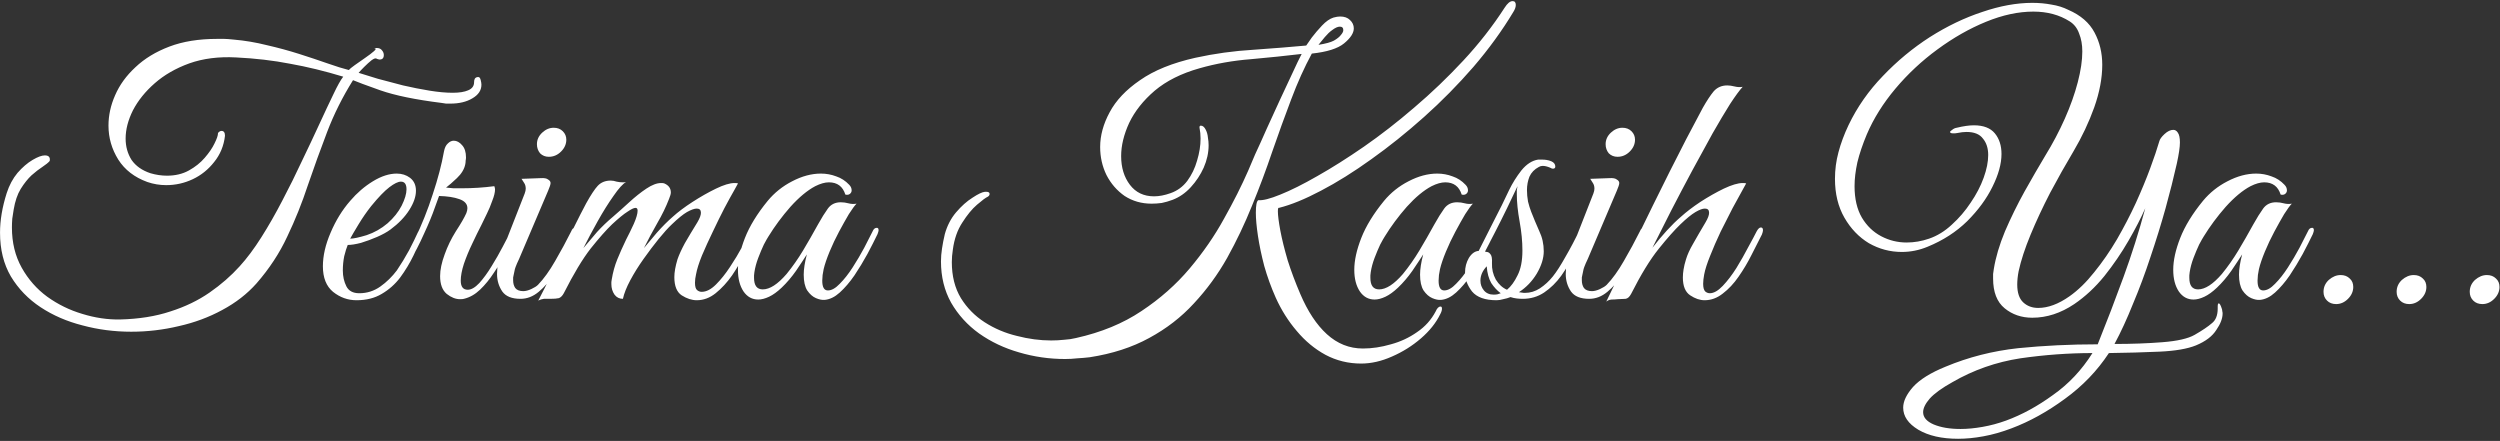 <svg width="686" height="121" viewBox="0 0 686 121" fill="none" xmlns="http://www.w3.org/2000/svg">
<rect x="0" y="0" width="686" height="121" fill="#333333" stroke="none"/>
<path d="M36.007 91.024C31.399 91.024 26.951 90.448 22.663 89.296C18.375 88.208 14.535 86.544 11.143 84.304C7.751 82.064 5.031 79.248 2.983 75.856C0.999 72.464 0.007 68.464 0.007 63.856C0.007 60.464 0.615 56.848 1.831 53.008C2.535 50.832 3.527 48.976 4.807 47.44C6.151 45.904 7.527 44.72 8.935 43.888C10.343 43.056 11.463 42.64 12.295 42.64C13.383 42.64 13.831 43.152 13.639 44.176C13.255 44.624 12.583 45.168 11.623 45.808C10.727 46.384 9.735 47.152 8.647 48.112C7.623 49.072 6.631 50.32 5.671 51.856C4.775 53.328 4.135 55.216 3.751 57.52C3.623 58.352 3.495 59.184 3.367 60.016C3.303 60.848 3.271 61.648 3.271 62.416C3.271 66.576 4.167 70.256 5.959 73.456C7.751 76.656 10.087 79.312 12.967 81.424C15.911 83.536 19.111 85.104 22.567 86.128C26.087 87.216 29.543 87.728 32.935 87.664C38.119 87.536 42.727 86.8 46.759 85.456C50.791 84.176 54.375 82.448 57.511 80.272C60.647 78.096 63.399 75.696 65.767 73.072C67.751 70.896 69.735 68.24 71.719 65.104C73.703 61.968 75.623 58.608 77.479 55.024C79.399 51.376 81.191 47.76 82.855 44.176C84.583 40.592 86.183 37.2 87.655 34C89.127 30.8 90.407 28.08 91.495 25.84C92.583 23.536 93.479 21.936 94.183 21.04C89.127 19.504 84.263 18.32 79.591 17.488C74.983 16.592 70.055 16.016 64.807 15.76C60.007 15.504 55.719 16.048 51.943 17.392C48.231 18.736 45.063 20.56 42.439 22.864C39.879 25.104 37.895 27.568 36.487 30.256C35.143 32.944 34.471 35.536 34.471 38.032C34.471 40.208 35.015 42.16 36.103 43.888C37.255 45.552 38.983 46.768 41.287 47.536C42.823 47.984 44.327 48.208 45.799 48.208C48.103 48.208 50.119 47.728 51.847 46.768C53.575 45.808 55.015 44.656 56.167 43.312C57.383 41.904 58.279 40.592 58.855 39.376C59.495 38.096 59.815 37.168 59.815 36.592V36.496C60.135 36.112 60.455 35.92 60.775 35.92C61.415 35.92 61.735 36.368 61.735 37.264C61.415 40.016 60.423 42.416 58.759 44.464C57.159 46.512 55.207 48.08 52.903 49.168C50.599 50.256 48.167 50.8 45.607 50.8C43.815 50.8 42.087 50.512 40.423 49.936C36.903 48.656 34.247 46.608 32.455 43.792C30.663 40.912 29.767 37.808 29.767 34.48C29.767 31.664 30.375 28.88 31.591 26.128C32.807 23.312 34.663 20.752 37.159 18.448C39.655 16.08 42.759 14.192 46.471 12.784C50.183 11.376 54.535 10.672 59.527 10.672C60.359 10.672 61.031 10.672 61.543 10.672C62.055 10.672 62.919 10.736 64.135 10.864C67.143 11.12 70.183 11.632 73.255 12.4C76.327 13.104 79.271 13.904 82.087 14.8C84.903 15.696 87.495 16.56 89.863 17.392C92.231 18.224 94.183 18.832 95.719 19.216C95.911 18.96 96.455 18.512 97.351 17.872C98.311 17.232 99.271 16.56 100.231 15.856C101.255 15.152 102.055 14.544 102.631 14.032C103.207 13.52 103.239 13.264 102.727 13.264H102.631C102.823 13.2 103.079 13.168 103.399 13.168C104.039 13.168 104.519 13.392 104.839 13.84C105.159 14.224 105.319 14.64 105.319 15.088C105.319 15.92 104.935 16.336 104.167 16.336C104.039 16.336 103.783 16.272 103.399 16.144C103.143 15.888 102.663 16.016 101.959 16.528C101.319 17.04 100.647 17.648 99.943 18.352C99.303 18.992 98.791 19.536 98.407 19.984C99.815 20.432 101.575 20.976 103.687 21.616C105.863 22.192 108.167 22.8 110.599 23.44C113.095 24.016 115.527 24.496 117.895 24.88C120.263 25.264 122.375 25.456 124.231 25.456C126.023 25.456 127.431 25.232 128.455 24.784C129.543 24.336 130.087 23.6 130.087 22.576C130.087 22.192 130.151 21.872 130.279 21.616C130.471 21.296 130.791 21.136 131.239 21.136C131.559 21.136 131.783 21.424 131.911 22C132.039 22.512 132.103 22.928 132.103 23.248C132.103 24.784 131.271 26.032 129.607 26.992C128.007 27.952 125.991 28.432 123.559 28.432C123.175 28.432 122.791 28.432 122.407 28.432C122.023 28.368 121.607 28.304 121.159 28.24C113.991 27.344 108.391 26.192 104.359 24.784C100.391 23.376 97.895 22.448 96.871 22C93.991 26.608 91.623 31.344 89.767 36.208C87.911 41.072 86.151 45.936 84.487 50.8C82.887 55.664 80.999 60.368 78.823 64.912C76.711 69.456 73.895 73.744 70.375 77.776C67.815 80.656 64.679 83.088 60.967 85.072C57.319 87.056 53.351 88.528 49.063 89.488C44.775 90.512 40.423 91.024 36.007 91.024ZM97.817 82.384C95.449 82.384 93.305 81.616 91.385 80.08C89.529 78.544 88.601 76.208 88.601 73.072C88.601 70.192 89.305 67.12 90.713 63.856C92.121 60.528 93.913 57.616 96.089 55.12C97.945 52.944 100.025 51.152 102.329 49.744C104.633 48.336 106.809 47.632 108.857 47.632C110.265 47.632 111.481 48.016 112.505 48.784C113.593 49.616 114.137 50.8 114.137 52.336C114.137 53.936 113.529 55.696 112.313 57.616C111.097 59.536 109.369 61.328 107.129 62.992C106.169 63.696 104.953 64.368 103.481 65.008C102.009 65.648 100.537 66.192 99.065 66.64C97.593 67.024 96.377 67.216 95.417 67.216C95.097 67.984 94.777 69.008 94.457 70.288C94.201 71.568 94.073 72.88 94.073 74.224C94.073 75.824 94.393 77.264 95.033 78.544C95.673 79.824 96.857 80.464 98.585 80.464C100.697 80.464 102.617 79.856 104.345 78.64C106.073 77.424 107.609 75.92 108.953 74.128C110.297 72.272 111.417 70.416 112.313 68.56C113.273 66.704 114.041 65.136 114.617 63.856C115.001 62.96 115.513 62.512 116.153 62.512C116.473 62.512 116.633 62.672 116.633 62.992C116.633 63.248 116.537 63.568 116.345 63.952C115.449 65.872 114.489 67.92 113.465 70.096C112.441 72.208 111.225 74.224 109.817 76.144C108.409 78 106.713 79.504 104.729 80.656C102.809 81.808 100.505 82.384 97.817 82.384ZM96.089 65.488C96.985 65.488 98.489 65.168 100.601 64.528C102.713 63.824 104.633 62.736 106.361 61.264C108.025 59.792 109.305 58.192 110.201 56.464C111.097 54.672 111.545 53.168 111.545 51.952C111.545 50.544 111.033 49.84 110.009 49.84C109.241 49.84 108.185 50.352 106.841 51.376C105.497 52.4 103.833 54.128 101.849 56.56C100.633 58.096 99.481 59.76 98.393 61.552C97.305 63.344 96.537 64.656 96.089 65.488ZM126.238 82.096C125.022 82.096 123.806 81.616 122.59 80.656C121.374 79.632 120.766 78 120.766 75.76C120.766 74.032 121.182 72.048 122.014 69.808C122.782 67.632 123.806 65.52 125.086 63.472C126.43 61.424 127.39 59.76 127.966 58.48C128.158 57.968 128.254 57.52 128.254 57.136C128.254 55.984 127.518 55.152 126.046 54.64C124.638 54.128 122.782 53.84 120.478 53.776L119.326 56.944C118.622 58.992 117.63 61.392 116.35 64.144C115.134 66.896 113.758 69.552 112.222 72.112C110.75 74.672 109.213 76.72 107.613 78.256C107.485 78.384 107.325 78.448 107.133 78.448C106.877 78.448 106.717 78.288 106.653 77.968C106.525 77.648 106.653 77.264 107.037 76.816C109.534 73.488 111.774 69.808 113.758 65.776C115.742 61.68 117.406 57.52 118.75 53.296C120.158 49.072 121.182 45.168 121.822 41.584C122.014 40.56 122.365 39.824 122.878 39.376C123.39 38.864 123.934 38.608 124.51 38.608C125.342 38.608 126.11 39.024 126.814 39.856C127.518 40.624 127.87 41.744 127.87 43.216C127.87 43.472 127.838 43.76 127.774 44.08C127.774 44.4 127.742 44.72 127.678 45.04C127.422 46.384 126.654 47.664 125.374 48.88C124.158 50.032 123.166 50.896 122.398 51.472C123.038 51.536 123.71 51.6 124.414 51.664C125.118 51.664 125.886 51.664 126.718 51.664C129.726 51.664 132.702 51.472 135.646 51.088C135.774 51.472 135.838 51.76 135.838 51.952C135.838 52.784 135.582 53.84 135.07 55.12C134.622 56.4 134.142 57.552 133.63 58.576C133.374 59.152 132.862 60.208 132.094 61.744C131.326 63.216 130.494 64.912 129.598 66.832C128.702 68.688 127.934 70.544 127.294 72.4C126.718 74.192 126.43 75.728 126.43 77.008C126.43 78.672 127.07 79.504 128.35 79.504C129.31 79.504 130.366 78.896 131.518 77.68C132.67 76.4 133.79 74.864 134.878 73.072C136.03 71.216 137.054 69.424 137.95 67.696C138.91 65.904 139.646 64.496 140.158 63.472C140.414 62.832 140.766 62.512 141.214 62.512C141.47 62.512 141.598 62.736 141.598 63.184C141.598 63.44 141.502 63.824 141.31 64.336C140.606 65.808 139.774 67.472 138.814 69.328C137.854 71.184 136.766 73.008 135.55 74.8C134.398 76.592 133.118 78.16 131.71 79.504C130.366 80.784 128.894 81.616 127.294 82C127.102 82.064 126.75 82.096 126.238 82.096ZM150.597 43.024C149.637 43.024 148.837 42.704 148.197 42.064C147.621 41.36 147.333 40.528 147.333 39.568C147.333 38.352 147.813 37.296 148.773 36.4C149.733 35.504 150.789 35.056 151.941 35.056C152.965 35.056 153.797 35.376 154.437 36.016C155.077 36.656 155.397 37.424 155.397 38.32C155.397 39.536 154.917 40.624 153.957 41.584C152.997 42.544 151.877 43.024 150.597 43.024ZM142.821 82C140.453 82 138.789 81.328 137.829 79.984C136.869 78.576 136.389 76.976 136.389 75.184C136.389 74.224 136.485 73.264 136.677 72.304C136.933 71.28 137.221 70.352 137.541 69.52L143.973 53.104C144.165 52.592 144.261 52.144 144.261 51.76C144.261 51.12 144.101 50.576 143.781 50.128C143.461 49.616 143.237 49.264 143.109 49.072L148.389 48.88C149.349 48.816 150.021 48.944 150.405 49.264C150.853 49.52 151.077 49.84 151.077 50.224C151.077 50.608 150.853 51.312 150.405 52.336L142.437 71.056C142.437 71.056 142.245 71.472 141.861 72.304C141.541 73.072 141.349 73.584 141.285 73.84C141.093 74.8 140.965 75.408 140.901 75.664C140.837 75.92 140.805 76.08 140.805 76.144C140.805 76.208 140.805 76.464 140.805 76.912C140.805 77.744 140.997 78.448 141.381 79.024C141.829 79.6 142.565 79.888 143.589 79.888C144.229 79.888 144.965 79.696 145.797 79.312C146.629 78.928 147.237 78.544 147.621 78.16C149.221 76.496 150.789 74.32 152.325 71.632C153.925 68.88 155.397 66.16 156.741 63.472C156.997 62.832 157.317 62.512 157.701 62.512C158.021 62.512 158.181 62.736 158.181 63.184C158.181 63.44 158.085 63.824 157.893 64.336C157.253 65.68 156.453 67.344 155.493 69.328C154.533 71.312 153.381 73.296 152.037 75.28C150.757 77.2 149.349 78.8 147.813 80.08C146.277 81.36 144.613 82 142.821 82ZM147.696 82.48C150.064 77.936 152.304 73.392 154.416 68.848C156.528 64.24 158.672 59.888 160.848 55.792C162.128 53.488 163.184 51.888 164.016 50.992C164.912 50.032 166.096 49.552 167.568 49.552C168.08 49.552 168.624 49.648 169.2 49.84C169.776 49.968 170.352 50.032 170.928 50.032C171.312 50.032 171.6 50 171.792 49.936C170.896 50.448 169.744 51.728 168.336 53.776C166.928 55.76 165.488 58.064 164.016 60.688C162.544 63.312 161.232 65.776 160.08 68.08C161.296 66.608 162.544 65.136 163.824 63.664C165.168 62.192 166.64 60.784 168.24 59.44C169.648 58.224 171.12 56.912 172.656 55.504C174.256 54.032 175.824 52.784 177.36 51.76C178.896 50.736 180.24 50.224 181.392 50.224C181.84 50.224 182.128 50.256 182.256 50.32C183.472 50.832 184.08 51.664 184.08 52.816C184.08 53.2 183.92 53.776 183.6 54.544C182.768 56.72 181.68 58.96 180.336 61.264C179.056 63.504 177.84 65.776 176.688 68.08C177.648 66.928 178.832 65.52 180.24 63.856C181.712 62.192 183.184 60.72 184.656 59.44C186.064 58.16 187.856 56.816 190.032 55.408C192.208 54 194.352 52.784 196.464 51.76C198.576 50.736 200.272 50.224 201.552 50.224C202 50.224 202.32 50.256 202.512 50.32C202.512 50.32 202.16 50.96 201.456 52.24C200.752 53.456 199.856 55.088 198.768 57.136C197.744 59.12 196.688 61.264 195.6 63.568C194.512 65.808 193.52 67.984 192.624 70.096C191.792 72.144 191.248 73.872 190.992 75.28C190.8 76.112 190.704 76.88 190.704 77.584C190.704 78.608 190.896 79.28 191.28 79.6C191.664 79.92 192.08 80.08 192.528 80.08C193.808 80.08 195.12 79.408 196.464 78.064C197.808 76.72 199.088 75.12 200.304 73.264C201.584 71.344 202.704 69.488 203.664 67.696C204.624 65.84 205.328 64.432 205.776 63.472C206.16 62.768 206.544 62.416 206.928 62.416C207.312 62.416 207.504 62.672 207.504 63.184C207.504 63.504 207.408 63.856 207.216 64.24C206.448 65.712 205.52 67.472 204.432 69.52C203.408 71.568 202.224 73.584 200.88 75.568C199.536 77.488 198.032 79.12 196.368 80.464C194.768 81.744 193.04 82.384 191.184 82.384C189.84 82.384 188.464 81.936 187.056 81.04C185.712 80.144 185.04 78.48 185.04 76.048C185.04 74.704 185.328 73.072 185.904 71.152C186.352 69.872 187.024 68.4 187.92 66.736C188.88 65.072 190.032 63.152 191.376 60.976C192.016 59.888 192.336 59.024 192.336 58.384C192.336 57.616 191.952 57.232 191.184 57.232C190.544 57.232 189.648 57.552 188.496 58.192C187.408 58.832 186.032 59.952 184.368 61.552C183.344 62.512 182.128 63.856 180.72 65.584C179.376 67.248 178 69.072 176.592 71.056C175.184 73.04 173.968 74.992 172.944 76.912C171.92 78.832 171.248 80.528 170.928 82C169.968 82 169.2 81.616 168.624 80.848C168.048 80.016 167.76 79.056 167.76 77.968C167.76 77.776 167.76 77.584 167.76 77.392C167.76 77.2 167.792 76.976 167.856 76.72C168.176 74.736 168.688 72.88 169.392 71.152C170.096 69.424 170.896 67.632 171.792 65.776C172.496 64.432 173.2 62.992 173.904 61.456C174.608 59.856 174.96 58.64 174.96 57.808C174.96 57.296 174.768 57.04 174.384 57.04C173.936 57.04 173.2 57.392 172.176 58.096C171.152 58.736 169.744 59.888 167.952 61.552C166.352 63.088 164.4 65.296 162.096 68.176C159.856 71.056 157.392 75.152 154.704 80.464C154.32 81.168 153.872 81.616 153.36 81.808C152.848 81.936 152.048 82 150.96 82C150.256 82 149.68 82 149.232 82C148.72 82.064 148.208 82.224 147.696 82.48ZM226.3 82.288C225.596 82.352 224.796 82.192 223.9 81.808C223.004 81.424 222.204 80.72 221.5 79.696C220.86 78.672 220.54 77.232 220.54 75.376C220.54 73.84 220.828 71.984 221.404 69.808C220.636 71.024 219.644 72.528 218.428 74.32C217.212 76.048 215.9 77.584 214.492 78.928C213.276 80.08 212.124 80.912 211.036 81.424C209.948 81.936 208.956 82.192 208.06 82.192C206.396 82.192 205.052 81.456 204.028 79.984C203.004 78.448 202.492 76.464 202.492 74.032C202.492 71.472 203.132 68.56 204.412 65.296C205.692 62.032 207.772 58.64 210.652 55.12C212.508 52.88 214.748 51.088 217.372 49.744C220.06 48.336 222.684 47.632 225.244 47.632C226.716 47.632 228.124 47.888 229.468 48.4C230.812 48.848 231.996 49.616 233.02 50.704C233.468 51.152 233.692 51.664 233.692 52.24C233.692 52.624 233.532 52.944 233.212 53.2C232.892 53.456 232.476 53.52 231.964 53.392C231.26 51.152 229.756 50.032 227.452 50.032C226.364 50.032 225.116 50.384 223.708 51.088C221.532 52.24 219.26 54.128 216.892 56.752C214.588 59.376 212.572 62.096 210.844 64.912C210.588 65.296 210.172 66.032 209.596 67.12C209.084 68.208 208.572 69.424 208.06 70.768C207.548 72.112 207.196 73.424 207.004 74.704C206.94 75.088 206.908 75.376 206.908 75.568C206.908 75.696 206.908 75.92 206.908 76.24C206.908 78.352 207.708 79.408 209.308 79.408C211.228 79.408 213.404 78 215.836 75.184C217.5 73.136 219.004 70.992 220.348 68.752C221.692 66.512 223.068 64.112 224.476 61.552C225.436 59.824 226.332 58.384 227.164 57.232C227.996 56.08 229.18 55.504 230.716 55.504C231.42 55.504 232.124 55.6 232.828 55.792C233.532 55.984 234.268 56.016 235.036 55.888C234.524 56.4 233.82 57.36 232.924 58.768C232.092 60.176 231.196 61.776 230.236 63.568C229.276 65.36 228.412 67.184 227.644 69.04C226.876 70.896 226.332 72.496 226.012 73.84C225.948 74.224 225.852 74.768 225.724 75.472C225.66 76.176 225.628 76.688 225.628 77.008C225.628 78.8 226.14 79.696 227.164 79.696C228.188 79.696 229.276 79.088 230.428 77.872C231.644 76.656 232.828 75.152 233.98 73.36C235.132 71.568 236.188 69.776 237.148 67.984C238.108 66.128 238.876 64.624 239.452 63.472C239.708 62.832 240.092 62.512 240.604 62.512C240.924 62.512 241.084 62.736 241.084 63.184C241.084 63.376 240.988 63.728 240.796 64.24C240.028 65.84 239.1 67.664 238.012 69.712C236.924 71.696 235.74 73.648 234.46 75.568C233.18 77.424 231.836 78.992 230.428 80.272C229.084 81.488 227.708 82.16 226.3 82.288ZM373.499 99.76C369.979 99.76 366.715 98.96 363.707 97.36C360.763 95.76 358.139 93.584 355.835 90.832C353.531 88.144 351.611 85.104 350.075 81.712C348.795 78.832 347.739 75.92 346.907 72.976C346.139 70.032 345.563 67.28 345.179 64.72C344.795 62.16 344.603 60.048 344.603 58.384C344.603 56.336 344.827 55.184 345.275 54.928C346.491 55.056 348.507 54.544 351.323 53.392C354.203 52.24 357.595 50.544 361.499 48.304C365.467 46.064 369.723 43.376 374.267 40.24C378.875 37.04 383.483 33.456 388.091 29.488C392.763 25.52 397.243 21.232 401.531 16.624C405.819 12.016 409.595 7.184 412.859 2.128C413.627 0.912 414.363 0.304 415.067 0.304C415.643 0.304 415.931 0.656 415.931 1.36C415.931 1.936 415.707 2.576 415.259 3.28C412.187 8.4 408.539 13.424 404.315 18.352C400.091 23.216 395.579 27.792 390.779 32.08C385.979 36.368 381.147 40.24 376.283 43.696C371.483 47.152 366.875 50.032 362.459 52.336C358.107 54.64 354.267 56.208 350.939 57.04C350.747 56.912 350.651 57.232 350.651 58C350.651 59.088 350.875 60.848 351.323 63.28C351.771 65.648 352.443 68.368 353.339 71.44C354.299 74.448 355.451 77.52 356.795 80.656C358.843 85.456 361.275 89.136 364.091 91.696C366.971 94.32 370.267 95.632 373.979 95.632C376.475 95.632 379.035 95.248 381.659 94.48C384.283 93.776 386.683 92.656 388.859 91.12C391.035 89.648 392.731 87.76 393.947 85.456C394.331 84.56 394.779 84.112 395.291 84.112C395.547 84.112 395.675 84.304 395.675 84.688C395.675 85.136 395.515 85.648 395.195 86.224C394.043 88.592 392.283 90.8 389.915 92.848C387.547 94.896 384.891 96.56 381.947 97.84C379.067 99.12 376.251 99.76 373.499 99.76ZM292.283 98.512C287.931 98.512 283.707 97.904 279.611 96.688C275.579 95.536 271.931 93.808 268.667 91.504C265.467 89.2 262.907 86.384 260.987 83.056C259.131 79.728 258.203 75.952 258.203 71.728C258.203 70.576 258.299 69.392 258.491 68.176C258.683 66.896 258.939 65.584 259.259 64.24C259.899 61.936 260.923 59.952 262.331 58.288C263.803 56.56 265.307 55.216 266.843 54.256C268.379 53.232 269.531 52.688 270.299 52.624H270.587C271.227 52.624 271.547 52.816 271.547 53.2C271.547 53.52 271.387 53.776 271.067 53.968C270.491 54.224 269.499 54.96 268.091 56.176C266.747 57.328 265.403 58.96 264.059 61.072C262.715 63.12 261.851 65.584 261.467 68.464C261.275 69.68 261.179 70.832 261.179 71.92C261.179 75.76 262.011 79.056 263.675 81.808C265.339 84.496 267.515 86.704 270.203 88.432C272.891 90.16 275.835 91.408 279.035 92.176C282.235 93.008 285.371 93.424 288.443 93.424C289.659 93.424 290.843 93.36 291.995 93.232C293.147 93.168 294.235 93.008 295.259 92.752C302.171 91.216 308.155 88.752 313.211 85.36C318.331 81.968 322.747 78.064 326.459 73.648C330.171 69.232 333.307 64.688 335.867 60.016C338.491 55.344 340.699 50.96 342.491 46.864C342.875 45.904 343.515 44.4 344.411 42.352C345.371 40.304 346.427 37.968 347.579 35.344C348.795 32.72 350.011 30.064 351.227 27.376C352.507 24.688 353.659 22.224 354.683 19.984C355.707 17.744 356.539 16.016 357.179 14.8C352.891 15.312 348.251 15.792 343.259 16.24C338.331 16.624 333.627 17.456 329.147 18.736C324.155 20.144 320.059 22.192 316.859 24.88C313.723 27.568 311.387 30.512 309.851 33.712C308.379 36.912 307.643 39.952 307.643 42.832C307.643 45.968 308.443 48.592 310.043 50.704C311.643 52.816 313.851 53.872 316.667 53.872C318.075 53.872 319.579 53.584 321.179 53.008C323.035 52.368 324.571 51.248 325.787 49.648C327.003 47.984 327.899 46.128 328.475 44.08C329.115 41.968 329.435 39.952 329.435 38.032C329.435 37.008 329.339 36.016 329.147 35.056V34.864C329.147 34.608 329.275 34.48 329.531 34.48C330.043 34.48 330.491 34.864 330.875 35.632C331.195 36.272 331.387 36.976 331.451 37.744C331.579 38.448 331.643 39.152 331.643 39.856C331.643 41.904 331.195 43.952 330.299 46C329.403 47.984 328.219 49.776 326.747 51.376C325.275 52.976 323.611 54.128 321.755 54.832C320.731 55.216 319.739 55.504 318.779 55.696C317.819 55.824 316.891 55.888 315.995 55.888C313.243 55.888 310.779 55.184 308.603 53.776C306.491 52.304 304.827 50.384 303.611 48.016C302.459 45.648 301.883 43.088 301.883 40.336C301.883 37.2 302.747 34.032 304.475 30.832C306.203 27.568 308.987 24.624 312.827 22C316.667 19.312 321.723 17.264 327.995 15.856C333.243 14.704 338.587 13.968 344.027 13.648C349.467 13.264 354.267 12.88 358.427 12.496C358.683 12.112 359.195 11.376 359.963 10.288C360.795 9.2 361.723 8.112 362.747 7.024C363.835 5.872 364.891 5.136 365.915 4.816C366.619 4.624 367.227 4.528 367.739 4.528C368.891 4.528 369.787 4.848 370.427 5.488C371.131 6.128 371.483 6.896 371.483 7.792C371.483 9.072 370.587 10.448 368.795 11.92C367.067 13.328 364.123 14.256 359.963 14.704C357.915 18.48 356.027 22.672 354.299 27.28C352.571 31.824 350.843 36.592 349.115 41.584C347.451 46.512 345.595 51.472 343.547 56.464C341.563 61.392 339.291 66.16 336.731 70.768C334.171 75.312 331.131 79.472 327.611 83.248C324.155 87.024 320.059 90.192 315.323 92.752C310.651 95.312 305.211 97.072 299.003 98.032C297.915 98.16 296.795 98.256 295.643 98.32C294.491 98.448 293.371 98.512 292.283 98.512ZM361.787 12.304C363.771 11.984 365.179 11.6 366.011 11.152C366.907 10.64 367.547 10.128 367.931 9.616C368.379 9.104 368.603 8.656 368.603 8.272C368.603 7.632 368.283 7.312 367.643 7.312C367.067 7.312 366.363 7.632 365.531 8.272C364.891 8.72 364.219 9.36 363.515 10.192C362.811 11.024 362.235 11.728 361.787 12.304ZM395.425 82.288C394.721 82.352 393.921 82.192 393.025 81.808C392.129 81.424 391.329 80.72 390.625 79.696C389.985 78.672 389.665 77.232 389.665 75.376C389.665 73.84 389.953 71.984 390.529 69.808C389.761 71.024 388.769 72.528 387.553 74.32C386.337 76.048 385.025 77.584 383.617 78.928C382.401 80.08 381.249 80.912 380.161 81.424C379.073 81.936 378.081 82.192 377.185 82.192C375.521 82.192 374.177 81.456 373.153 79.984C372.129 78.448 371.617 76.464 371.617 74.032C371.617 71.472 372.257 68.56 373.537 65.296C374.817 62.032 376.897 58.64 379.777 55.12C381.633 52.88 383.873 51.088 386.497 49.744C389.185 48.336 391.809 47.632 394.369 47.632C395.841 47.632 397.249 47.888 398.593 48.4C399.937 48.848 401.121 49.616 402.145 50.704C402.593 51.152 402.817 51.664 402.817 52.24C402.817 52.624 402.657 52.944 402.337 53.2C402.017 53.456 401.601 53.52 401.089 53.392C400.385 51.152 398.881 50.032 396.577 50.032C395.489 50.032 394.241 50.384 392.833 51.088C390.657 52.24 388.385 54.128 386.017 56.752C383.713 59.376 381.697 62.096 379.969 64.912C379.713 65.296 379.297 66.032 378.721 67.12C378.209 68.208 377.697 69.424 377.185 70.768C376.673 72.112 376.321 73.424 376.129 74.704C376.065 75.088 376.033 75.376 376.033 75.568C376.033 75.696 376.033 75.92 376.033 76.24C376.033 78.352 376.833 79.408 378.433 79.408C380.353 79.408 382.529 78 384.961 75.184C386.625 73.136 388.129 70.992 389.473 68.752C390.817 66.512 392.193 64.112 393.601 61.552C394.561 59.824 395.457 58.384 396.289 57.232C397.121 56.08 398.305 55.504 399.841 55.504C400.545 55.504 401.249 55.6 401.953 55.792C402.657 55.984 403.393 56.016 404.161 55.888C403.649 56.4 402.945 57.36 402.049 58.768C401.217 60.176 400.321 61.776 399.361 63.568C398.401 65.36 397.537 67.184 396.769 69.04C396.001 70.896 395.457 72.496 395.137 73.84C395.073 74.224 394.977 74.768 394.849 75.472C394.785 76.176 394.753 76.688 394.753 77.008C394.753 78.8 395.265 79.696 396.289 79.696C397.313 79.696 398.401 79.088 399.553 77.872C400.769 76.656 401.953 75.152 403.105 73.36C404.257 71.568 405.313 69.776 406.273 67.984C407.233 66.128 408.001 64.624 408.577 63.472C408.833 62.832 409.217 62.512 409.729 62.512C410.049 62.512 410.209 62.736 410.209 63.184C410.209 63.376 410.113 63.728 409.921 64.24C409.153 65.84 408.225 67.664 407.137 69.712C406.049 71.696 404.865 73.648 403.585 75.568C402.305 77.424 400.961 78.992 399.553 80.272C398.209 81.488 396.833 82.16 395.425 82.288ZM410.647 82.384C407.511 82.384 405.271 81.584 403.927 79.984C402.646 78.32 402.006 76.592 402.006 74.8C402.006 73.328 402.358 71.984 403.062 70.768C403.831 69.552 404.727 68.912 405.751 68.848C407.031 66.352 408.407 63.632 409.879 60.688C411.415 57.744 412.823 54.896 414.103 52.144C414.999 50.288 416.119 48.496 417.463 46.768C418.871 45.04 420.407 44.048 422.071 43.792H423.031C423.543 43.792 423.991 43.824 424.375 43.888C424.823 43.952 425.271 44.08 425.719 44.272C426.423 44.592 426.775 45.072 426.775 45.712C426.775 46.096 426.551 46.288 426.103 46.288C425.911 46.288 425.655 46.192 425.335 46C424.567 45.68 423.895 45.52 423.319 45.52C422.935 45.52 422.583 45.616 422.263 45.808C421.047 46.448 420.183 47.344 419.671 48.496C419.223 49.648 418.999 50.864 418.999 52.144C418.999 53.168 419.095 54.224 419.287 55.312C419.543 56.336 419.831 57.264 420.151 58.096C420.855 59.888 421.591 61.648 422.359 63.376C423.191 65.104 423.607 66.96 423.607 68.944C423.607 70.864 422.967 72.912 421.687 75.088C420.407 77.2 418.775 78.896 416.791 80.176L417.463 80.272C417.783 80.336 418.007 80.368 418.135 80.368C418.263 80.368 418.359 80.368 418.423 80.368C419.895 80.368 421.271 79.952 422.551 79.12C423.895 78.224 425.079 77.136 426.103 75.856C427.127 74.576 428.279 72.784 429.559 70.48C430.903 68.176 432.183 65.744 433.399 63.184C433.591 62.864 433.815 62.704 434.071 62.704C434.391 62.704 434.615 62.832 434.743 63.088C434.935 63.28 434.967 63.536 434.839 63.856C434.007 65.648 433.047 67.6 431.959 69.712C430.935 71.76 429.751 73.744 428.406 75.664C427.063 77.52 425.495 79.056 423.703 80.272C421.975 81.424 420.023 82 417.847 82C417.335 82 416.791 81.968 416.215 81.904C415.639 81.84 415.063 81.712 414.487 81.52C413.847 81.776 413.175 81.968 412.471 82.096C411.831 82.288 411.223 82.384 410.647 82.384ZM413.527 79.504C414.615 78.608 415.575 77.296 416.407 75.568C417.303 73.84 417.751 71.568 417.751 68.752C417.751 66.256 417.495 63.6 416.983 60.784C416.471 57.968 416.215 55.472 416.215 53.296C416.215 52.848 416.215 52.464 416.215 52.144C416.279 51.76 416.343 51.408 416.407 51.088C415.575 52.816 414.615 54.832 413.527 57.136C412.439 59.376 411.351 61.552 410.263 63.664C409.175 65.776 408.247 67.568 407.479 69.04C407.479 69.04 407.639 69.072 407.959 69.136C408.343 69.136 408.695 69.36 409.015 69.808C409.335 70.192 409.463 70.992 409.398 72.208C409.335 73.808 409.687 75.312 410.455 76.72C411.287 78.064 412.311 78.992 413.527 79.504ZM409.879 80.848C410.263 80.848 410.615 80.816 410.935 80.752C411.255 80.624 411.543 80.528 411.799 80.464C410.839 79.76 409.975 78.832 409.207 77.68C408.503 76.464 408.087 74.928 407.959 73.072C406.807 74.288 406.23 75.6 406.23 77.008C406.23 78.032 406.551 78.928 407.191 79.696C407.831 80.464 408.727 80.848 409.879 80.848ZM443.847 43.024C442.887 43.024 442.087 42.704 441.447 42.064C440.871 41.36 440.583 40.528 440.583 39.568C440.583 38.352 441.063 37.296 442.023 36.4C442.983 35.504 444.039 35.056 445.191 35.056C446.215 35.056 447.047 35.376 447.687 36.016C448.327 36.656 448.647 37.424 448.647 38.32C448.647 39.536 448.167 40.624 447.207 41.584C446.247 42.544 445.127 43.024 443.847 43.024ZM436.071 82C433.703 82 432.039 81.328 431.079 79.984C430.119 78.576 429.639 76.976 429.639 75.184C429.639 74.224 429.735 73.264 429.927 72.304C430.183 71.28 430.471 70.352 430.791 69.52L437.223 53.104C437.415 52.592 437.511 52.144 437.511 51.76C437.511 51.12 437.351 50.576 437.031 50.128C436.711 49.616 436.487 49.264 436.359 49.072L441.639 48.88C442.599 48.816 443.271 48.944 443.655 49.264C444.103 49.52 444.327 49.84 444.327 50.224C444.327 50.608 444.103 51.312 443.655 52.336L435.687 71.056C435.687 71.056 435.495 71.472 435.111 72.304C434.791 73.072 434.599 73.584 434.535 73.84C434.343 74.8 434.215 75.408 434.151 75.664C434.087 75.92 434.055 76.08 434.055 76.144C434.055 76.208 434.055 76.464 434.055 76.912C434.055 77.744 434.247 78.448 434.631 79.024C435.079 79.6 435.815 79.888 436.839 79.888C437.479 79.888 438.215 79.696 439.047 79.312C439.879 78.928 440.487 78.544 440.871 78.16C442.471 76.496 444.039 74.32 445.575 71.632C447.175 68.88 448.647 66.16 449.991 63.472C450.247 62.832 450.567 62.512 450.951 62.512C451.271 62.512 451.431 62.736 451.431 63.184C451.431 63.44 451.335 63.824 451.143 64.336C450.503 65.68 449.703 67.344 448.743 69.328C447.783 71.312 446.631 73.296 445.287 75.28C444.007 77.2 442.599 78.8 441.063 80.08C439.527 81.36 437.863 82 436.071 82ZM440.754 82.768C443.442 77.264 446.226 71.504 449.106 65.488C452.05 59.408 455.058 53.296 458.13 47.152C461.202 41.008 464.242 35.152 467.25 29.584C468.338 27.664 469.33 26.16 470.226 25.072C471.186 23.984 472.434 23.44 473.97 23.44C474.546 23.44 475.218 23.536 475.986 23.728C476.754 23.92 477.49 23.952 478.194 23.824C477.362 24.72 476.21 26.288 474.738 28.528C473.33 30.768 471.73 33.456 469.938 36.592C468.21 39.728 466.354 43.12 464.37 46.768C462.45 50.352 460.53 54 458.61 57.712C456.754 61.36 455.026 64.784 453.426 67.984C454.706 66.32 456.018 64.752 457.362 63.28C458.706 61.808 460.018 60.528 461.298 59.44C462.706 58.16 464.466 56.816 466.578 55.408C468.754 54 470.898 52.784 473.01 51.76C475.186 50.736 476.914 50.224 478.194 50.224C478.642 50.224 478.962 50.256 479.154 50.32C479.154 50.32 478.802 50.96 478.098 52.24C477.394 53.52 476.498 55.152 475.41 57.136C474.386 59.12 473.298 61.264 472.146 63.568C471.058 65.872 470.098 68.08 469.266 70.192C468.434 72.24 467.89 73.936 467.634 75.28C467.442 76.304 467.346 77.168 467.346 77.872C467.346 78.896 467.538 79.6 467.922 79.984C468.306 80.304 468.722 80.464 469.17 80.464C470.258 80.464 471.442 79.792 472.722 78.448C474.002 77.104 475.25 75.472 476.466 73.552C477.682 71.568 478.77 69.648 479.73 67.792C480.754 65.936 481.522 64.496 482.034 63.472C482.418 62.768 482.802 62.416 483.186 62.416C483.57 62.416 483.762 62.672 483.762 63.184C483.762 63.44 483.666 63.824 483.474 64.336C482.642 66 481.682 67.888 480.594 70C479.57 72.048 478.386 74.032 477.042 75.952C475.762 77.808 474.322 79.344 472.722 80.56C471.186 81.776 469.522 82.384 467.73 82.384C466.45 82.384 465.138 81.936 463.794 81.04C462.45 80.144 461.778 78.512 461.778 76.144C461.778 75.44 461.842 74.704 461.97 73.936C462.098 73.104 462.322 72.176 462.642 71.152C463.026 69.872 463.666 68.464 464.562 66.928C465.458 65.328 466.61 63.344 468.018 60.976C468.658 59.888 468.978 59.024 468.978 58.384C468.978 57.616 468.594 57.232 467.826 57.232C467.186 57.232 466.322 57.552 465.234 58.192C464.146 58.832 462.77 59.952 461.106 61.552C459.506 63.088 457.522 65.328 455.154 68.272C452.786 71.216 450.258 75.344 447.57 80.656C447.122 81.488 446.61 81.936 446.034 82C445.522 82 444.818 82.032 443.922 82.096C443.346 82.16 442.77 82.192 442.194 82.192C441.618 82.256 441.138 82.448 440.754 82.768ZM537.306 120.4C532.826 120.4 529.178 119.568 526.362 117.904C523.61 116.24 522.234 114.224 522.234 111.856C522.234 110.128 523.13 108.24 524.922 106.192C526.778 104.144 529.754 102.288 533.85 100.624C540.122 98 546.778 96.304 553.818 95.536C560.858 94.832 568.122 94.48 575.61 94.48C578.106 88.272 580.474 82.096 582.714 75.952C584.954 69.808 586.938 63.536 588.666 57.136C587.514 59.76 585.978 62.736 584.058 66.064C582.138 69.392 579.93 72.624 577.434 75.76C574.938 78.832 572.186 81.392 569.178 83.44C565.466 85.936 561.626 87.184 557.658 87.184C554.714 87.184 552.186 86.32 550.074 84.592C547.962 82.864 546.906 80.144 546.906 76.432C546.906 76.048 546.906 75.632 546.906 75.184C546.97 74.736 547.034 74.288 547.098 73.84C547.61 70.64 548.634 67.184 550.17 63.472C551.77 59.76 553.562 56.112 555.546 52.528C557.594 48.88 559.482 45.616 561.21 42.736C563.258 39.408 565.05 36.016 566.586 32.56C568.122 29.104 569.306 25.776 570.138 22.576C570.97 19.376 571.386 16.56 571.386 14.128C571.386 12.272 571.098 10.64 570.522 9.232C570.01 7.76 569.146 6.64 567.93 5.872C565.114 4.08 561.786 3.184 557.946 3.184C553.85 3.184 549.53 4.112 544.986 5.968C540.442 7.824 535.994 10.352 531.642 13.552C527.354 16.688 523.514 20.272 520.122 24.304C516.73 28.336 514.106 32.528 512.25 36.88C511.098 39.632 510.234 42.192 509.658 44.56C509.146 46.928 508.89 49.104 508.89 51.088C508.89 54.544 509.562 57.424 510.906 59.728C512.25 61.968 514.01 63.664 516.186 64.816C518.362 65.968 520.698 66.544 523.194 66.544C525.242 66.544 527.29 66.192 529.338 65.488C531.578 64.72 533.658 63.44 535.578 61.648C537.562 59.856 539.29 57.84 540.762 55.6C542.298 53.36 543.482 51.088 544.314 48.784C545.146 46.48 545.562 44.4 545.562 42.544C545.562 40.688 545.082 39.184 544.122 38.032C543.226 36.816 541.722 36.208 539.61 36.208C538.842 36.208 538.01 36.304 537.114 36.496C536.858 36.56 536.634 36.592 536.442 36.592C536.25 36.592 536.09 36.592 535.962 36.592C535.386 36.592 535.098 36.464 535.098 36.208C535.098 36.08 535.29 35.888 535.674 35.632C536.058 35.312 536.474 35.12 536.922 35.056C538.778 34.608 540.346 34.384 541.626 34.384C544.25 34.384 546.17 35.12 547.386 36.592C548.602 38.064 549.21 39.952 549.21 42.256C549.21 44.944 548.378 47.952 546.714 51.28C545.114 54.544 542.81 57.68 539.802 60.688C536.794 63.632 533.178 65.968 528.954 67.696C526.65 68.656 524.282 69.136 521.85 69.136C518.65 69.136 515.642 68.336 512.826 66.736C510.074 65.072 507.834 62.736 506.106 59.728C504.378 56.72 503.514 53.168 503.514 49.072C503.514 46.576 503.834 44.144 504.474 41.776C505.114 39.344 506.042 36.848 507.258 34.288C509.626 29.36 512.762 24.88 516.666 20.848C520.57 16.752 524.858 13.2 529.53 10.192C534.266 7.184 539.066 4.88 543.93 3.28C548.794 1.616 553.37 0.784 557.658 0.784C559.514 0.784 561.274 0.944 562.938 1.264C564.602 1.52 566.138 2 567.546 2.704C570.938 4.176 573.338 6.256 574.746 8.944C576.154 11.568 576.858 14.512 576.858 17.776C576.858 21.424 576.122 25.328 574.65 29.488C573.178 33.584 571.29 37.584 568.986 41.488C566.81 45.136 564.666 48.944 562.554 52.912C560.506 56.88 558.714 60.72 557.178 64.432C555.642 68.144 554.554 71.472 553.914 74.416C553.786 75.056 553.69 75.696 553.626 76.336C553.562 76.976 553.53 77.552 553.53 78.064C553.53 80.304 554.074 81.936 555.162 82.96C556.25 83.984 557.626 84.496 559.29 84.496C561.978 84.496 564.826 83.44 567.834 81.328C570.202 79.664 572.474 77.456 574.65 74.704C576.89 71.952 578.97 68.944 580.89 65.68C582.81 62.352 584.538 59.024 586.074 55.696C587.61 52.304 588.922 49.136 590.01 46.192C591.098 43.248 591.93 40.784 592.506 38.8C592.634 38.224 593.114 37.552 593.946 36.784C594.778 36.016 595.578 35.632 596.346 35.632C596.858 35.632 597.274 35.888 597.594 36.4C597.978 36.912 598.17 37.808 598.17 39.088C598.17 40.368 597.882 42.32 597.306 44.944C596.474 48.656 595.45 52.72 594.234 57.136C593.018 61.488 591.642 65.936 590.106 70.48C588.634 74.96 587.034 79.248 585.306 83.344C583.642 87.504 581.946 91.184 580.218 94.384C584.954 94.384 589.338 94.224 593.37 93.904C597.466 93.584 600.41 92.912 602.202 91.888C604.314 90.672 605.882 89.616 606.906 88.72C607.994 87.888 608.538 86.544 608.538 84.688V84.112C608.538 83.536 608.634 83.248 608.826 83.248C609.082 83.248 609.37 83.76 609.69 84.784C609.754 84.976 609.786 85.168 609.786 85.36C609.85 85.552 609.882 85.776 609.882 86.032C609.882 87.376 609.306 88.88 608.154 90.544C607.066 92.272 605.21 93.68 602.586 94.768C600.218 95.728 596.858 96.304 592.506 96.496C588.218 96.688 583.61 96.816 578.682 96.88C575.482 101.744 571.45 105.936 566.586 109.456C561.786 112.976 556.922 115.664 551.994 117.52C549.306 118.544 546.714 119.28 544.218 119.728C541.786 120.176 539.482 120.4 537.306 120.4ZM537.978 117.712C539.834 117.712 541.85 117.52 544.026 117.136C546.202 116.752 548.346 116.176 550.458 115.408C554.81 113.808 559.098 111.472 563.322 108.4C567.61 105.392 571.226 101.552 574.17 96.88C567.642 96.88 561.05 97.36 554.394 98.32C547.738 99.344 541.53 101.52 535.77 104.848C532.89 106.448 530.81 107.952 529.53 109.36C528.314 110.768 527.706 112.016 527.706 113.104C527.706 114.512 528.666 115.632 530.586 116.464C532.57 117.296 535.034 117.712 537.978 117.712ZM620.143 82.288C619.439 82.352 618.639 82.192 617.743 81.808C616.847 81.424 616.047 80.72 615.343 79.696C614.703 78.672 614.383 77.232 614.383 75.376C614.383 73.84 614.671 71.984 615.247 69.808C614.479 71.024 613.487 72.528 612.271 74.32C611.055 76.048 609.743 77.584 608.335 78.928C607.119 80.08 605.967 80.912 604.879 81.424C603.791 81.936 602.799 82.192 601.903 82.192C600.239 82.192 598.895 81.456 597.871 79.984C596.847 78.448 596.335 76.464 596.335 74.032C596.335 71.472 596.975 68.56 598.255 65.296C599.535 62.032 601.615 58.64 604.495 55.12C606.351 52.88 608.591 51.088 611.215 49.744C613.903 48.336 616.527 47.632 619.087 47.632C620.559 47.632 621.967 47.888 623.311 48.4C624.655 48.848 625.839 49.616 626.863 50.704C627.311 51.152 627.535 51.664 627.535 52.24C627.535 52.624 627.375 52.944 627.055 53.2C626.735 53.456 626.319 53.52 625.807 53.392C625.103 51.152 623.599 50.032 621.295 50.032C620.207 50.032 618.959 50.384 617.551 51.088C615.375 52.24 613.103 54.128 610.735 56.752C608.431 59.376 606.415 62.096 604.687 64.912C604.431 65.296 604.015 66.032 603.439 67.12C602.927 68.208 602.415 69.424 601.903 70.768C601.391 72.112 601.039 73.424 600.847 74.704C600.783 75.088 600.751 75.376 600.751 75.568C600.751 75.696 600.751 75.92 600.751 76.24C600.751 78.352 601.551 79.408 603.151 79.408C605.071 79.408 607.247 78 609.679 75.184C611.343 73.136 612.847 70.992 614.191 68.752C615.535 66.512 616.911 64.112 618.319 61.552C619.279 59.824 620.175 58.384 621.007 57.232C621.839 56.08 623.023 55.504 624.559 55.504C625.263 55.504 625.967 55.6 626.671 55.792C627.375 55.984 628.111 56.016 628.879 55.888C628.367 56.4 627.663 57.36 626.767 58.768C625.935 60.176 625.039 61.776 624.079 63.568C623.119 65.36 622.255 67.184 621.487 69.04C620.719 70.896 620.175 72.496 619.855 73.84C619.791 74.224 619.695 74.768 619.567 75.472C619.503 76.176 619.471 76.688 619.471 77.008C619.471 78.8 619.983 79.696 621.007 79.696C622.031 79.696 623.119 79.088 624.271 77.872C625.487 76.656 626.671 75.152 627.823 73.36C628.975 71.568 630.031 69.776 630.991 67.984C631.951 66.128 632.719 64.624 633.295 63.472C633.551 62.832 633.935 62.512 634.447 62.512C634.767 62.512 634.927 62.736 634.927 63.184C634.927 63.376 634.831 63.728 634.639 64.24C633.871 65.84 632.943 67.664 631.855 69.712C630.767 71.696 629.583 73.648 628.303 75.568C627.023 77.424 625.679 78.992 624.271 80.272C622.927 81.488 621.551 82.16 620.143 82.288ZM641.029 83.44C640.005 83.44 639.173 83.12 638.533 82.48C637.893 81.84 637.573 81.04 637.573 80.08C637.573 78.8 638.053 77.712 639.013 76.816C640.037 75.92 641.125 75.472 642.277 75.472C643.301 75.472 644.133 75.792 644.773 76.432C645.413 77.008 645.733 77.776 645.733 78.736C645.733 79.952 645.253 81.04 644.293 82C643.333 82.96 642.245 83.44 641.029 83.44ZM661.092 83.44C660.068 83.44 659.236 83.12 658.596 82.48C657.956 81.84 657.636 81.04 657.636 80.08C657.636 78.8 658.116 77.712 659.076 76.816C660.1 75.92 661.188 75.472 662.34 75.472C663.364 75.472 664.196 75.792 664.836 76.432C665.476 77.008 665.796 77.776 665.796 78.736C665.796 79.952 665.316 81.04 664.356 82C663.396 82.96 662.308 83.44 661.092 83.44ZM681.154 83.44C680.13 83.44 679.298 83.12 678.658 82.48C678.018 81.84 677.698 81.04 677.698 80.08C677.698 78.8 678.178 77.712 679.138 76.816C680.162 75.92 681.25 75.472 682.402 75.472C683.426 75.472 684.258 75.792 684.898 76.432C685.538 77.008 685.858 77.776 685.858 78.736C685.858 79.952 685.378 81.04 684.418 82C683.458 82.96 682.37 83.44 681.154 83.44Z" fill="white"/>
</svg>
